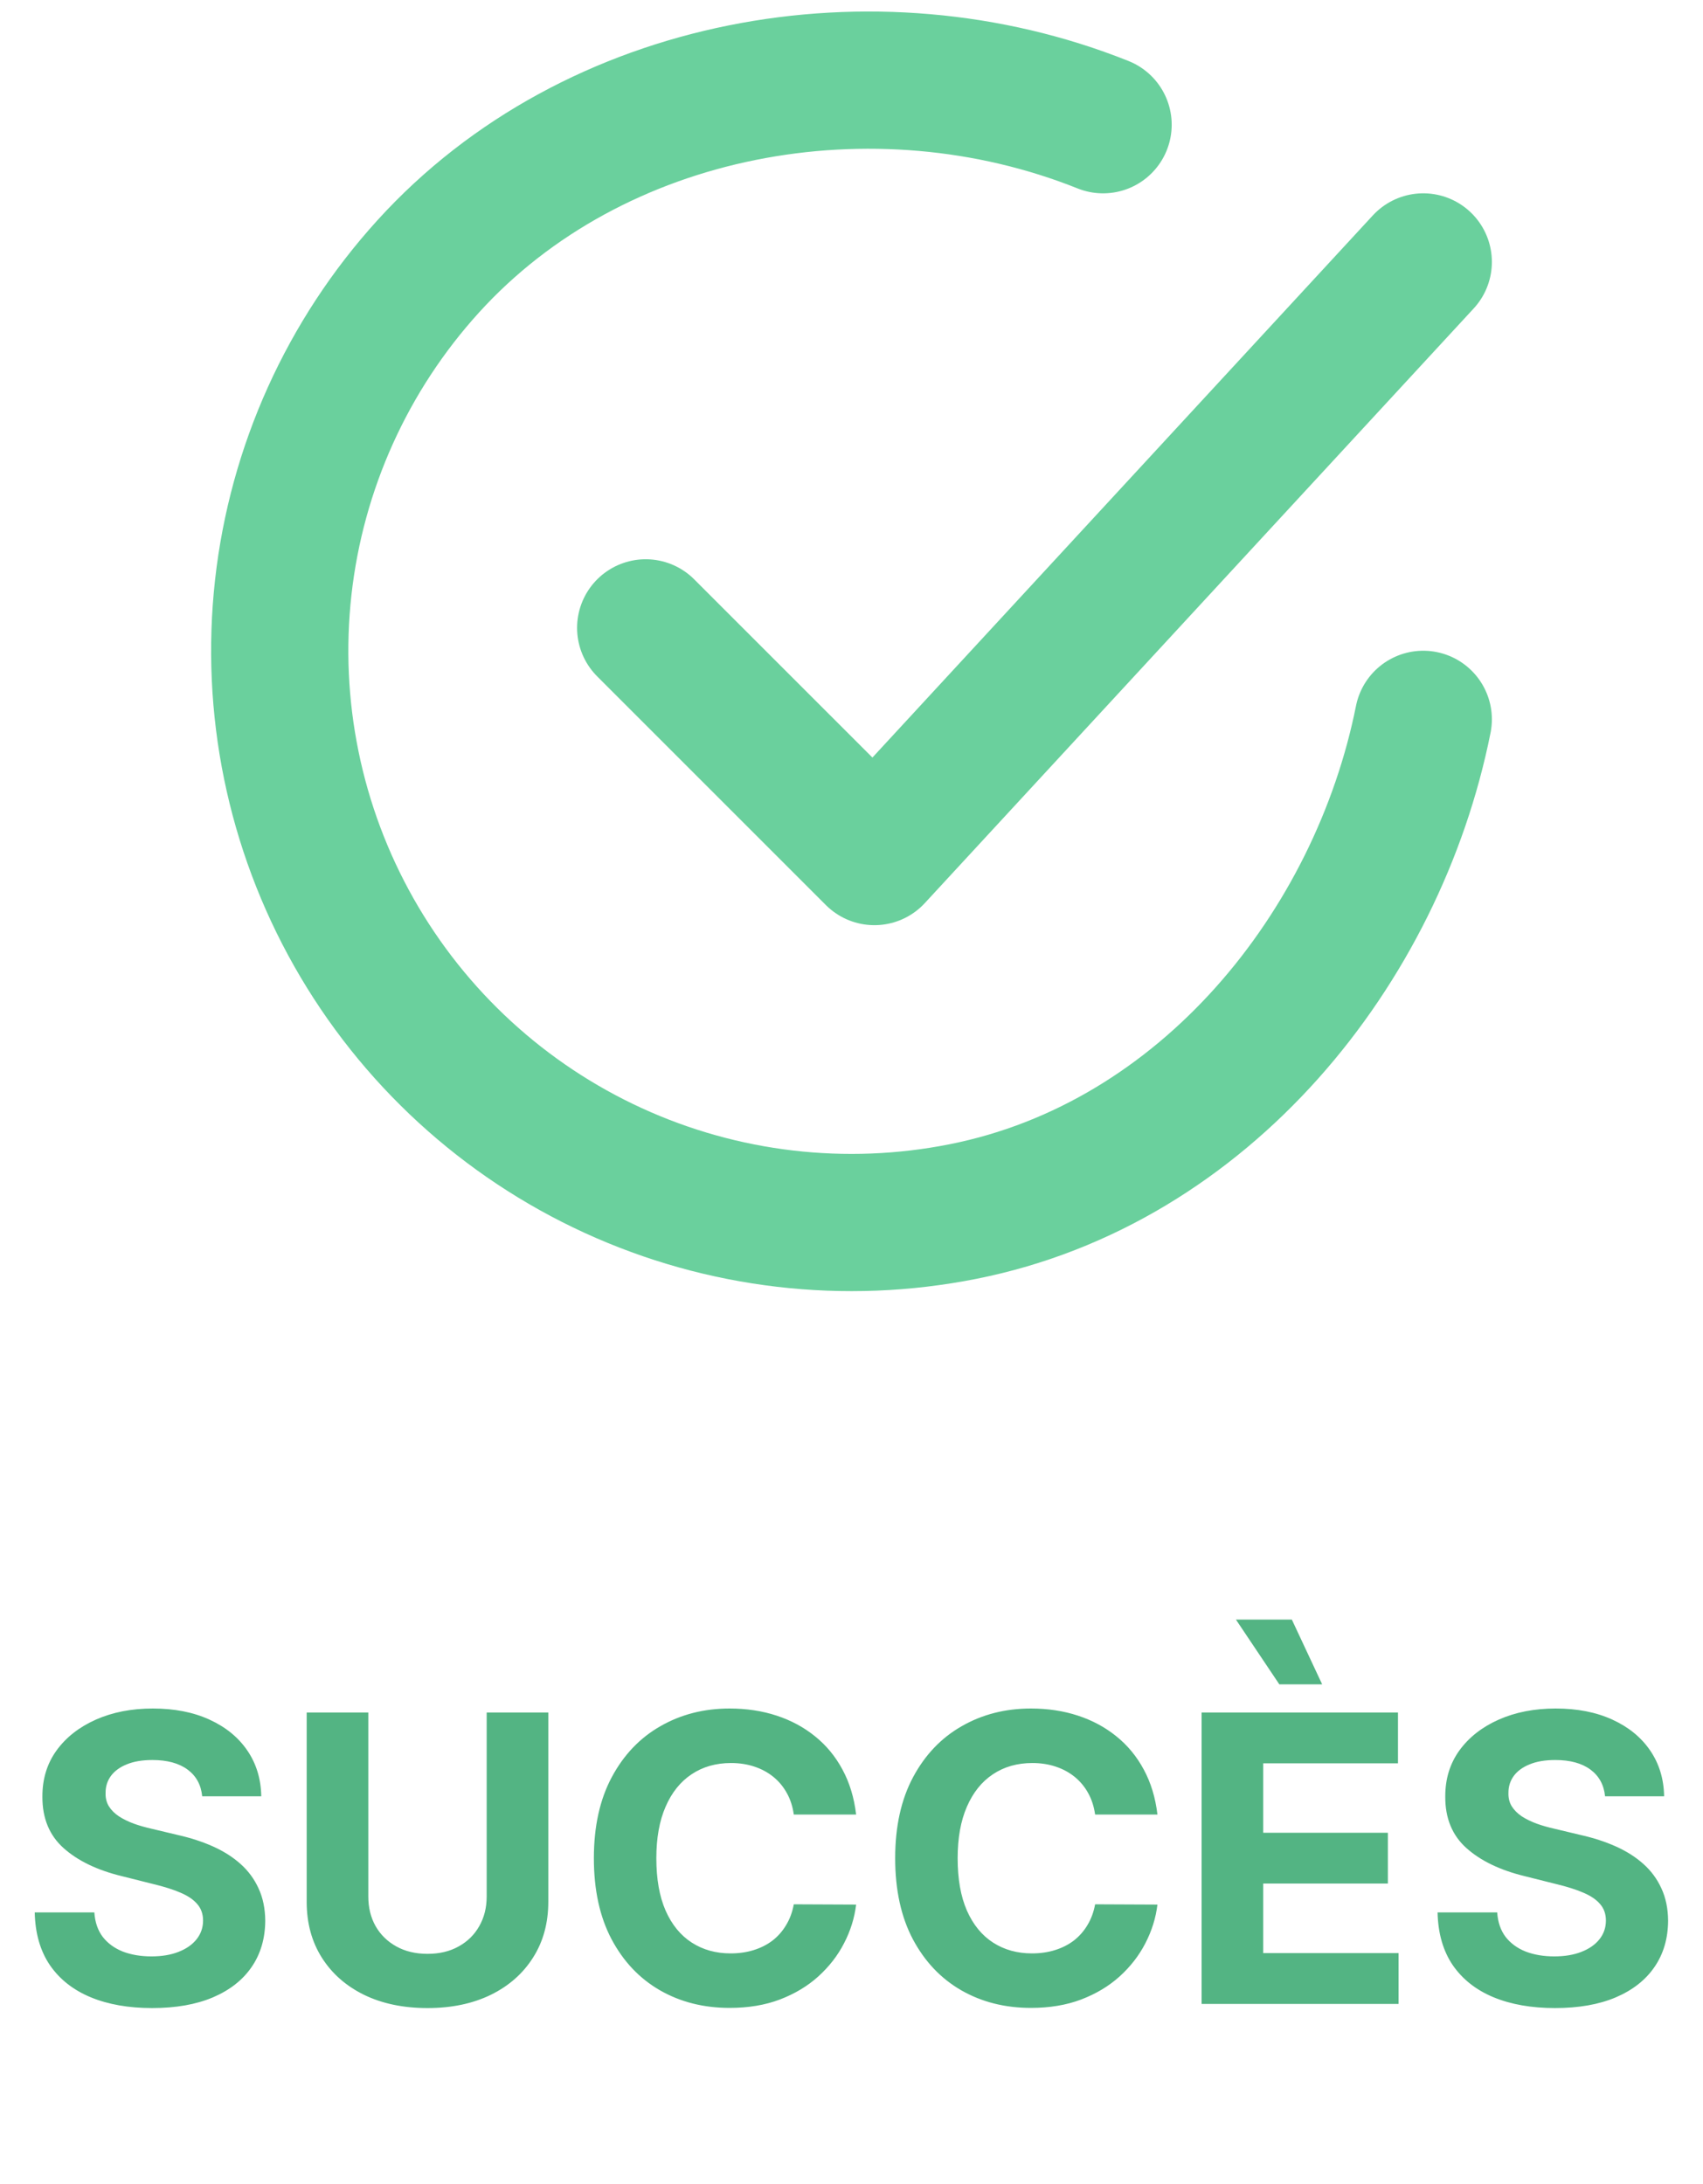 <svg width="85" height="109" viewBox="0 0 85 109" fill="none" xmlns="http://www.w3.org/2000/svg">
<path d="M71.038 35.903C68.755 47.317 60.148 58.065 48.072 60.467C42.182 61.64 36.072 60.925 30.612 58.423C25.152 55.922 20.621 51.761 17.663 46.535C14.705 41.308 13.472 35.281 14.138 29.313C14.805 23.344 17.337 17.738 21.375 13.293C29.658 4.171 43.643 1.659 55.057 6.225" stroke="#6AD09D" stroke-width="6.849" stroke-linecap="round" stroke-linejoin="round"/>
<path d="M32.228 31.337L43.643 42.751L71.038 13.073" stroke="#6AD09D" stroke-width="6.849" stroke-linecap="round" stroke-linejoin="round"/>
<path d="M10.092 89.654C10.036 89.082 9.792 88.636 9.361 88.319C8.93 88.002 8.345 87.843 7.607 87.843C7.105 87.843 6.681 87.914 6.335 88.056C5.99 88.194 5.724 88.385 5.54 88.632C5.36 88.878 5.27 89.157 5.27 89.47C5.26 89.73 5.315 89.957 5.433 90.151C5.556 90.346 5.724 90.514 5.938 90.656C6.151 90.793 6.397 90.914 6.676 91.018C6.955 91.118 7.254 91.203 7.571 91.274L8.878 91.586C9.512 91.728 10.095 91.918 10.625 92.154C11.155 92.391 11.615 92.682 12.003 93.028C12.391 93.374 12.692 93.781 12.905 94.25C13.123 94.718 13.234 95.256 13.239 95.862C13.234 96.752 13.007 97.524 12.557 98.177C12.112 98.826 11.468 99.33 10.625 99.69C9.787 100.045 8.776 100.223 7.592 100.223C6.418 100.223 5.395 100.043 4.524 99.683C3.658 99.323 2.981 98.79 2.493 98.085C2.01 97.375 1.757 96.496 1.733 95.45H4.709C4.742 95.938 4.882 96.345 5.128 96.671C5.379 96.993 5.713 97.237 6.129 97.403C6.551 97.564 7.027 97.644 7.557 97.644C8.078 97.644 8.53 97.569 8.913 97.417C9.302 97.266 9.602 97.055 9.815 96.785C10.028 96.515 10.135 96.205 10.135 95.855C10.135 95.528 10.038 95.253 9.844 95.031C9.654 94.808 9.375 94.619 9.006 94.463C8.641 94.306 8.194 94.164 7.663 94.037L6.08 93.639C4.853 93.341 3.885 92.874 3.175 92.24C2.464 91.605 2.112 90.751 2.116 89.676C2.112 88.795 2.346 88.026 2.82 87.368C3.298 86.709 3.954 86.196 4.787 85.826C5.62 85.457 6.567 85.272 7.628 85.272C8.707 85.272 9.65 85.457 10.454 85.826C11.264 86.196 11.894 86.709 12.344 87.368C12.794 88.026 13.026 88.788 13.04 89.654H10.092ZM24.291 85.471H27.367V94.917C27.367 95.978 27.113 96.906 26.607 97.701C26.105 98.497 25.402 99.117 24.497 99.562C23.593 100.002 22.54 100.223 21.337 100.223C20.13 100.223 19.074 100.002 18.169 99.562C17.265 99.117 16.562 98.497 16.06 97.701C15.558 96.906 15.307 95.978 15.307 94.917V85.471H18.383V94.654C18.383 95.208 18.503 95.701 18.745 96.132C18.991 96.562 19.337 96.901 19.782 97.147C20.227 97.394 20.745 97.517 21.337 97.517C21.934 97.517 22.452 97.394 22.892 97.147C23.337 96.901 23.681 96.562 23.922 96.132C24.168 95.701 24.291 95.208 24.291 94.654V85.471ZM42.731 90.564H39.62C39.563 90.161 39.447 89.803 39.272 89.491C39.097 89.174 38.872 88.904 38.597 88.681C38.323 88.459 38.005 88.288 37.646 88.17C37.291 88.052 36.905 87.993 36.488 87.993C35.735 87.993 35.079 88.18 34.521 88.553C33.962 88.923 33.529 89.463 33.221 90.173C32.913 90.878 32.759 91.735 32.759 92.744C32.759 93.781 32.913 94.652 33.221 95.358C33.533 96.063 33.969 96.596 34.528 96.956C35.086 97.315 35.733 97.495 36.467 97.495C36.879 97.495 37.26 97.441 37.61 97.332C37.965 97.223 38.28 97.064 38.555 96.856C38.829 96.643 39.057 96.385 39.236 96.082C39.421 95.779 39.549 95.433 39.62 95.045L42.731 95.059C42.65 95.727 42.449 96.371 42.127 96.991C41.81 97.607 41.381 98.158 40.842 98.646C40.307 99.129 39.667 99.512 38.924 99.796C38.185 100.076 37.35 100.215 36.417 100.215C35.12 100.215 33.959 99.922 32.937 99.335C31.919 98.748 31.114 97.898 30.522 96.785C29.935 95.672 29.641 94.325 29.641 92.744C29.641 91.158 29.94 89.808 30.536 88.696C31.133 87.583 31.942 86.735 32.965 86.153C33.988 85.566 35.139 85.272 36.417 85.272C37.26 85.272 38.041 85.391 38.761 85.627C39.485 85.864 40.127 86.21 40.685 86.664C41.244 87.114 41.699 87.666 42.049 88.319C42.404 88.973 42.631 89.721 42.731 90.564ZM57.77 90.564H54.659C54.602 90.161 54.486 89.803 54.311 89.491C54.136 89.174 53.911 88.904 53.636 88.681C53.362 88.459 53.044 88.288 52.685 88.17C52.33 88.052 51.944 87.993 51.527 87.993C50.774 87.993 50.118 88.18 49.56 88.553C49.001 88.923 48.568 89.463 48.26 90.173C47.952 90.878 47.798 91.735 47.798 92.744C47.798 93.781 47.952 94.652 48.26 95.358C48.572 96.063 49.008 96.596 49.567 96.956C50.126 97.315 50.772 97.495 51.506 97.495C51.918 97.495 52.299 97.441 52.649 97.332C53.004 97.223 53.319 97.064 53.594 96.856C53.868 96.643 54.096 96.385 54.276 96.082C54.46 95.779 54.588 95.433 54.659 95.045L57.77 95.059C57.689 95.727 57.488 96.371 57.166 96.991C56.849 97.607 56.42 98.158 55.881 98.646C55.346 99.129 54.706 99.512 53.963 99.796C53.224 100.076 52.389 100.215 51.456 100.215C50.159 100.215 48.999 99.922 47.976 99.335C46.958 98.748 46.153 97.898 45.561 96.785C44.974 95.672 44.68 94.325 44.68 92.744C44.68 91.158 44.979 89.808 45.575 88.696C46.172 87.583 46.981 86.735 48.004 86.153C49.027 85.566 50.178 85.272 51.456 85.272C52.299 85.272 53.08 85.391 53.8 85.627C54.524 85.864 55.166 86.21 55.724 86.664C56.283 87.114 56.738 87.666 57.088 88.319C57.443 88.973 57.67 89.721 57.77 90.564ZM59.975 100.017V85.471H69.776V88.007H63.05V91.473H69.272V94.008H63.05V97.481H69.805V100.017H59.975ZM63.853 84.065L61.687 80.833H64.478L65.991 84.065H63.853ZM80.112 89.654C80.055 89.082 79.811 88.636 79.38 88.319C78.95 88.002 78.365 87.843 77.626 87.843C77.124 87.843 76.7 87.914 76.355 88.056C76.009 88.194 75.744 88.385 75.559 88.632C75.379 88.878 75.289 89.157 75.289 89.47C75.28 89.73 75.334 89.957 75.453 90.151C75.576 90.346 75.744 90.514 75.957 90.656C76.17 90.793 76.416 90.914 76.696 91.018C76.975 91.118 77.273 91.203 77.591 91.274L78.897 91.586C79.532 91.728 80.114 91.918 80.644 92.154C81.175 92.391 81.634 92.682 82.022 93.028C82.411 93.374 82.711 93.781 82.924 94.25C83.142 94.718 83.253 95.256 83.258 95.862C83.253 96.752 83.026 97.524 82.576 98.177C82.131 98.826 81.487 99.33 80.644 99.69C79.806 100.045 78.796 100.223 77.612 100.223C76.438 100.223 75.415 100.043 74.544 99.683C73.677 99.323 73 98.79 72.512 98.085C72.029 97.375 71.776 96.496 71.752 95.45H74.728C74.761 95.938 74.901 96.345 75.147 96.671C75.398 96.993 75.732 97.237 76.149 97.403C76.57 97.564 77.046 97.644 77.576 97.644C78.097 97.644 78.549 97.569 78.933 97.417C79.321 97.266 79.622 97.055 79.835 96.785C80.048 96.515 80.154 96.205 80.154 95.855C80.154 95.528 80.057 95.253 79.863 95.031C79.674 94.808 79.394 94.619 79.025 94.463C78.661 94.306 78.213 94.164 77.683 94.037L76.099 93.639C74.873 93.341 73.904 92.874 73.194 92.24C72.484 91.605 72.131 90.751 72.136 89.676C72.131 88.795 72.366 88.026 72.839 87.368C73.317 86.709 73.973 86.196 74.806 85.826C75.64 85.457 76.587 85.272 77.647 85.272C78.727 85.272 79.669 85.457 80.474 85.826C81.284 86.196 81.913 86.709 82.363 87.368C82.813 88.026 83.045 88.788 83.059 89.654H80.112Z" fill="#53B483"/>
</svg>
